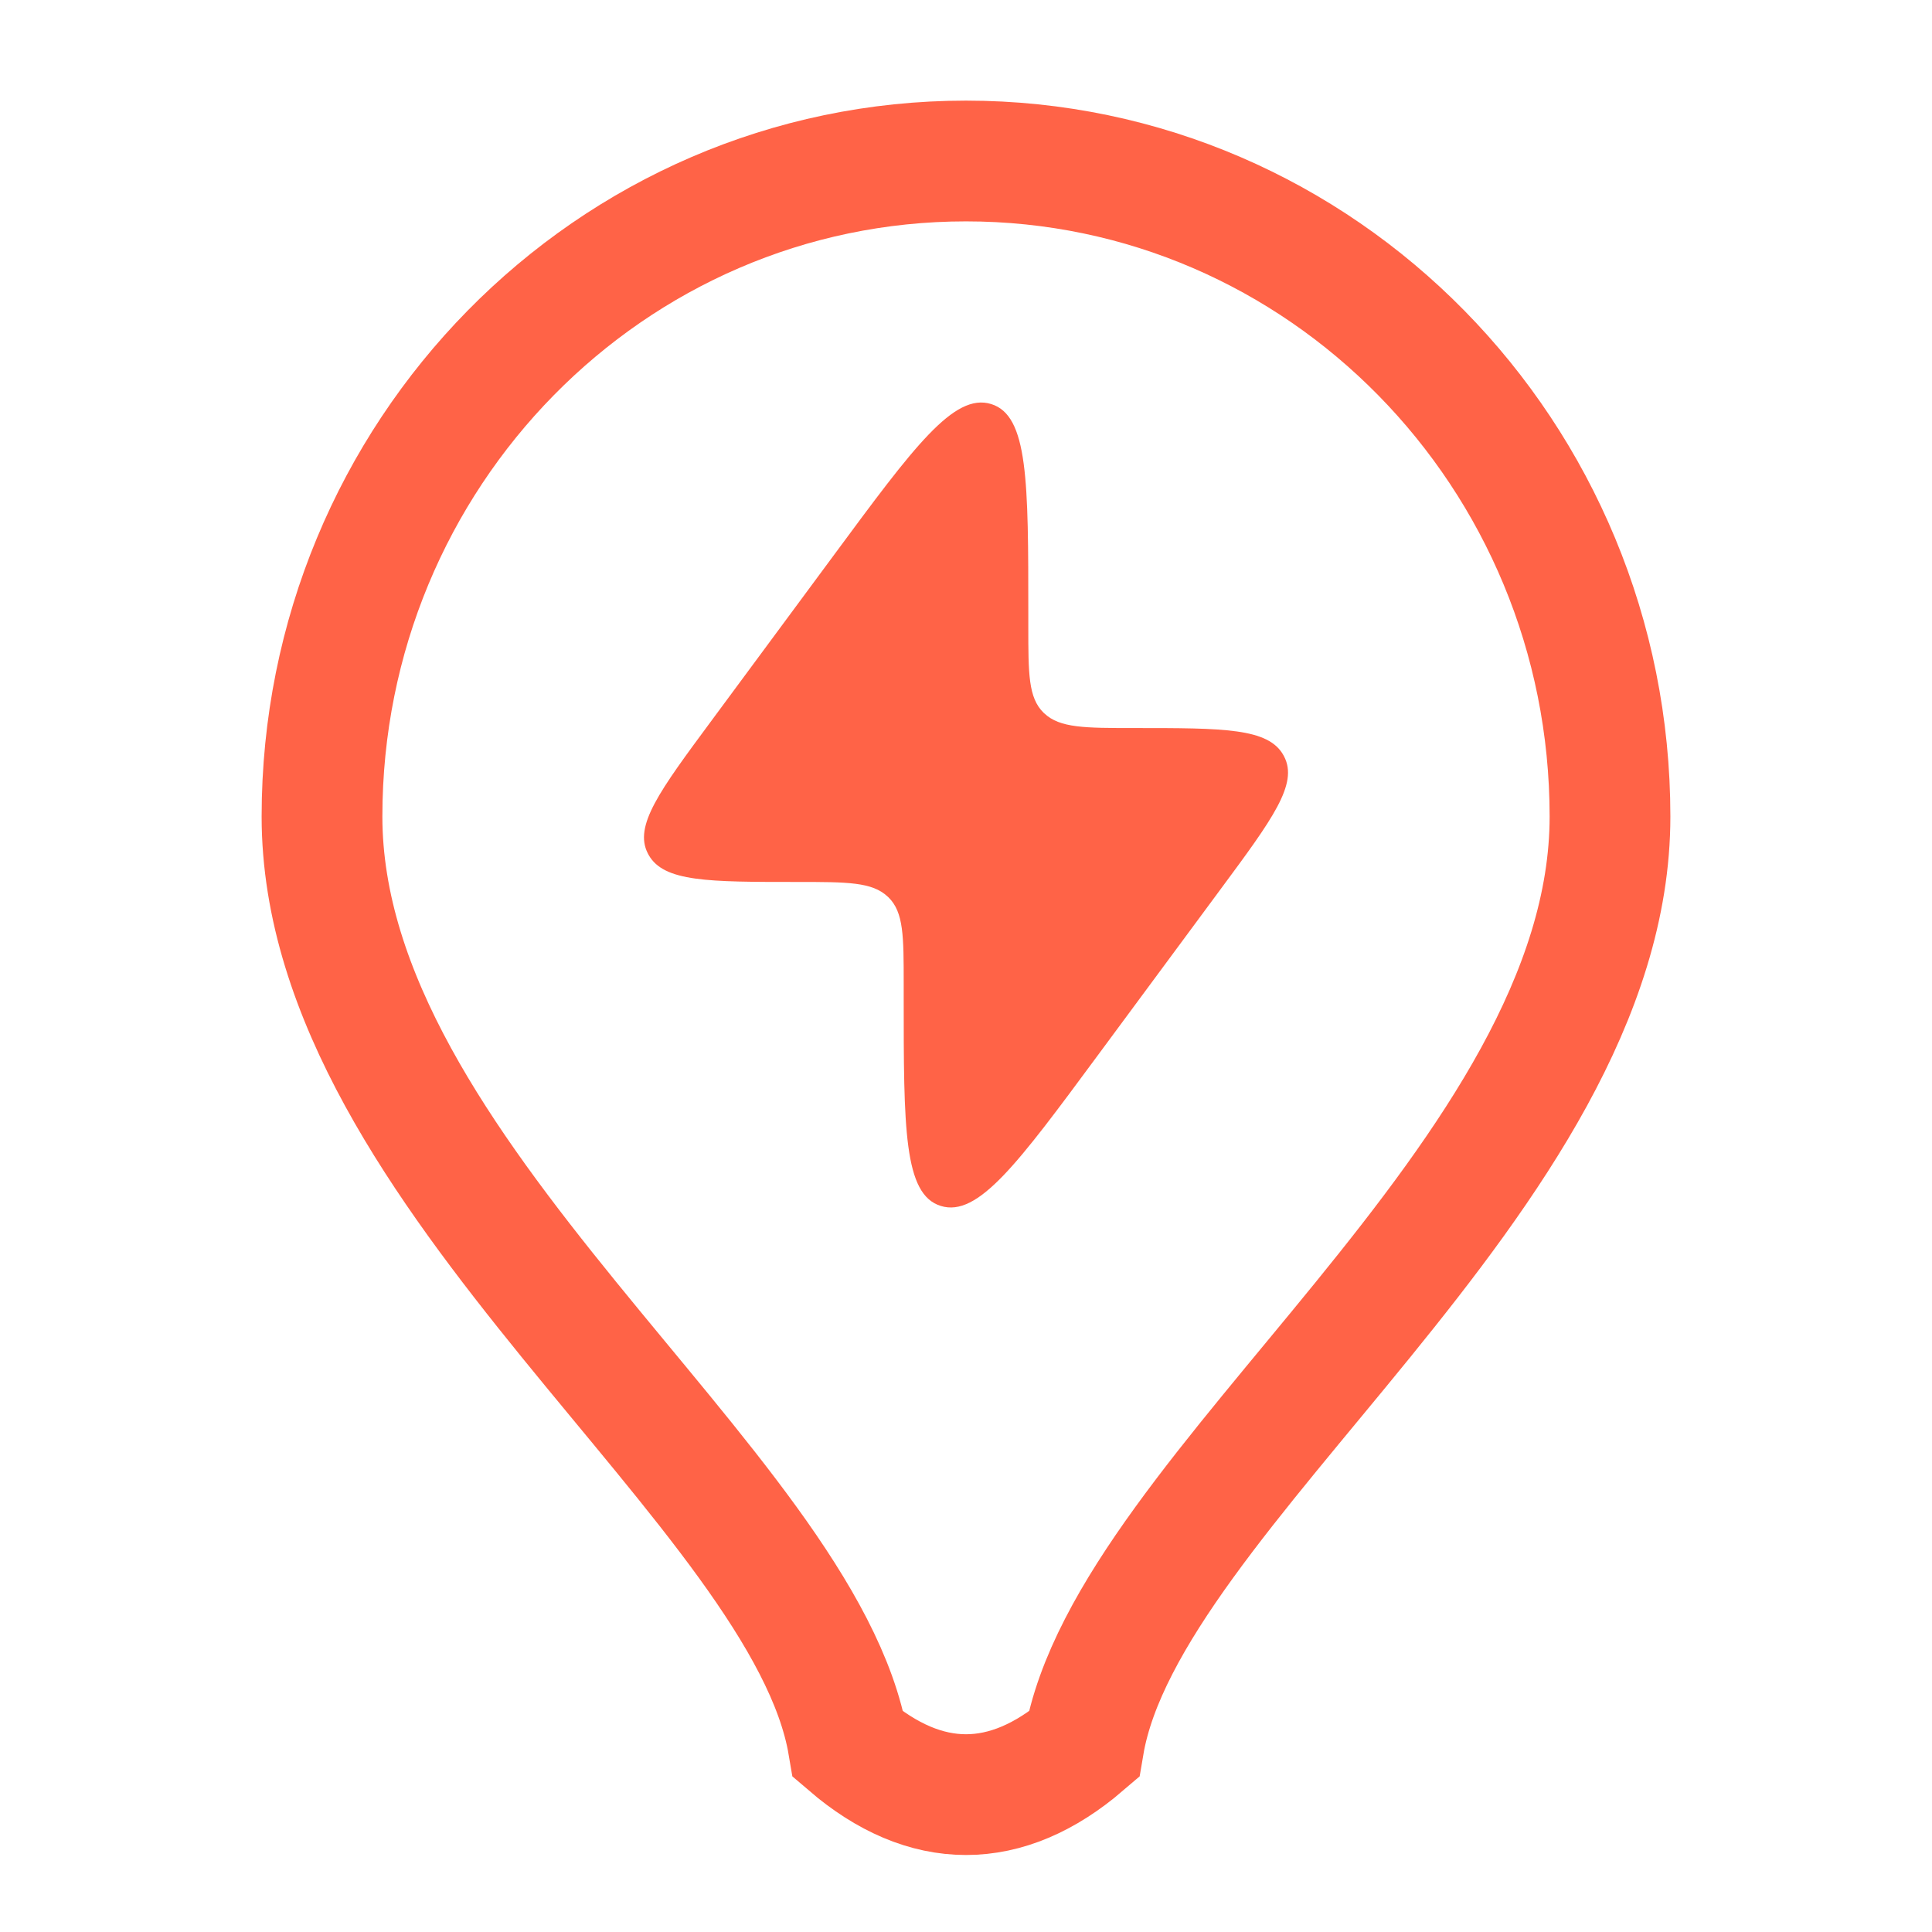 <svg width="24" height="24" viewBox="0 0 24 24" fill="none" xmlns="http://www.w3.org/2000/svg">
<g id="EnergySupply">
<path id="icon-background"  d="M4 10.143C4 5.646 7.582 2 12 2C16.418 2 20 5.646 20 10.143C20 14.605 14 18.5 13.463 21.674C12.5 22.5 11.5 22.5 10.537 21.674C10 18.5 4 14.605 4 10.143Z" stroke="#FF6347" stroke-width="1.5"/>
<path id="icon-symbol" d="M8.835 8.957L10.366 6.886C11.355 5.547 11.85 4.877 12.312 5.019C12.774 5.16 12.774 5.981 12.774 7.624V7.778C12.774 8.371 12.774 8.667 12.963 8.853L12.973 8.862C13.166 9.044 13.475 9.044 14.091 9.044C15.201 9.044 15.755 9.044 15.943 9.381C15.946 9.386 15.949 9.392 15.952 9.398C16.129 9.739 15.808 10.174 15.165 11.043L13.634 13.114C12.645 14.453 12.15 15.123 11.688 14.981C11.226 14.84 11.226 14.019 11.226 12.376L11.226 12.222C11.226 11.629 11.226 11.333 11.037 11.147L11.027 11.138C10.834 10.956 10.525 10.956 9.909 10.956C8.799 10.956 8.245 10.956 8.057 10.619C8.054 10.614 8.051 10.608 8.048 10.602C7.871 10.261 8.192 9.826 8.835 8.957Z" fill="#FF6347"/>
</g>
</svg>
